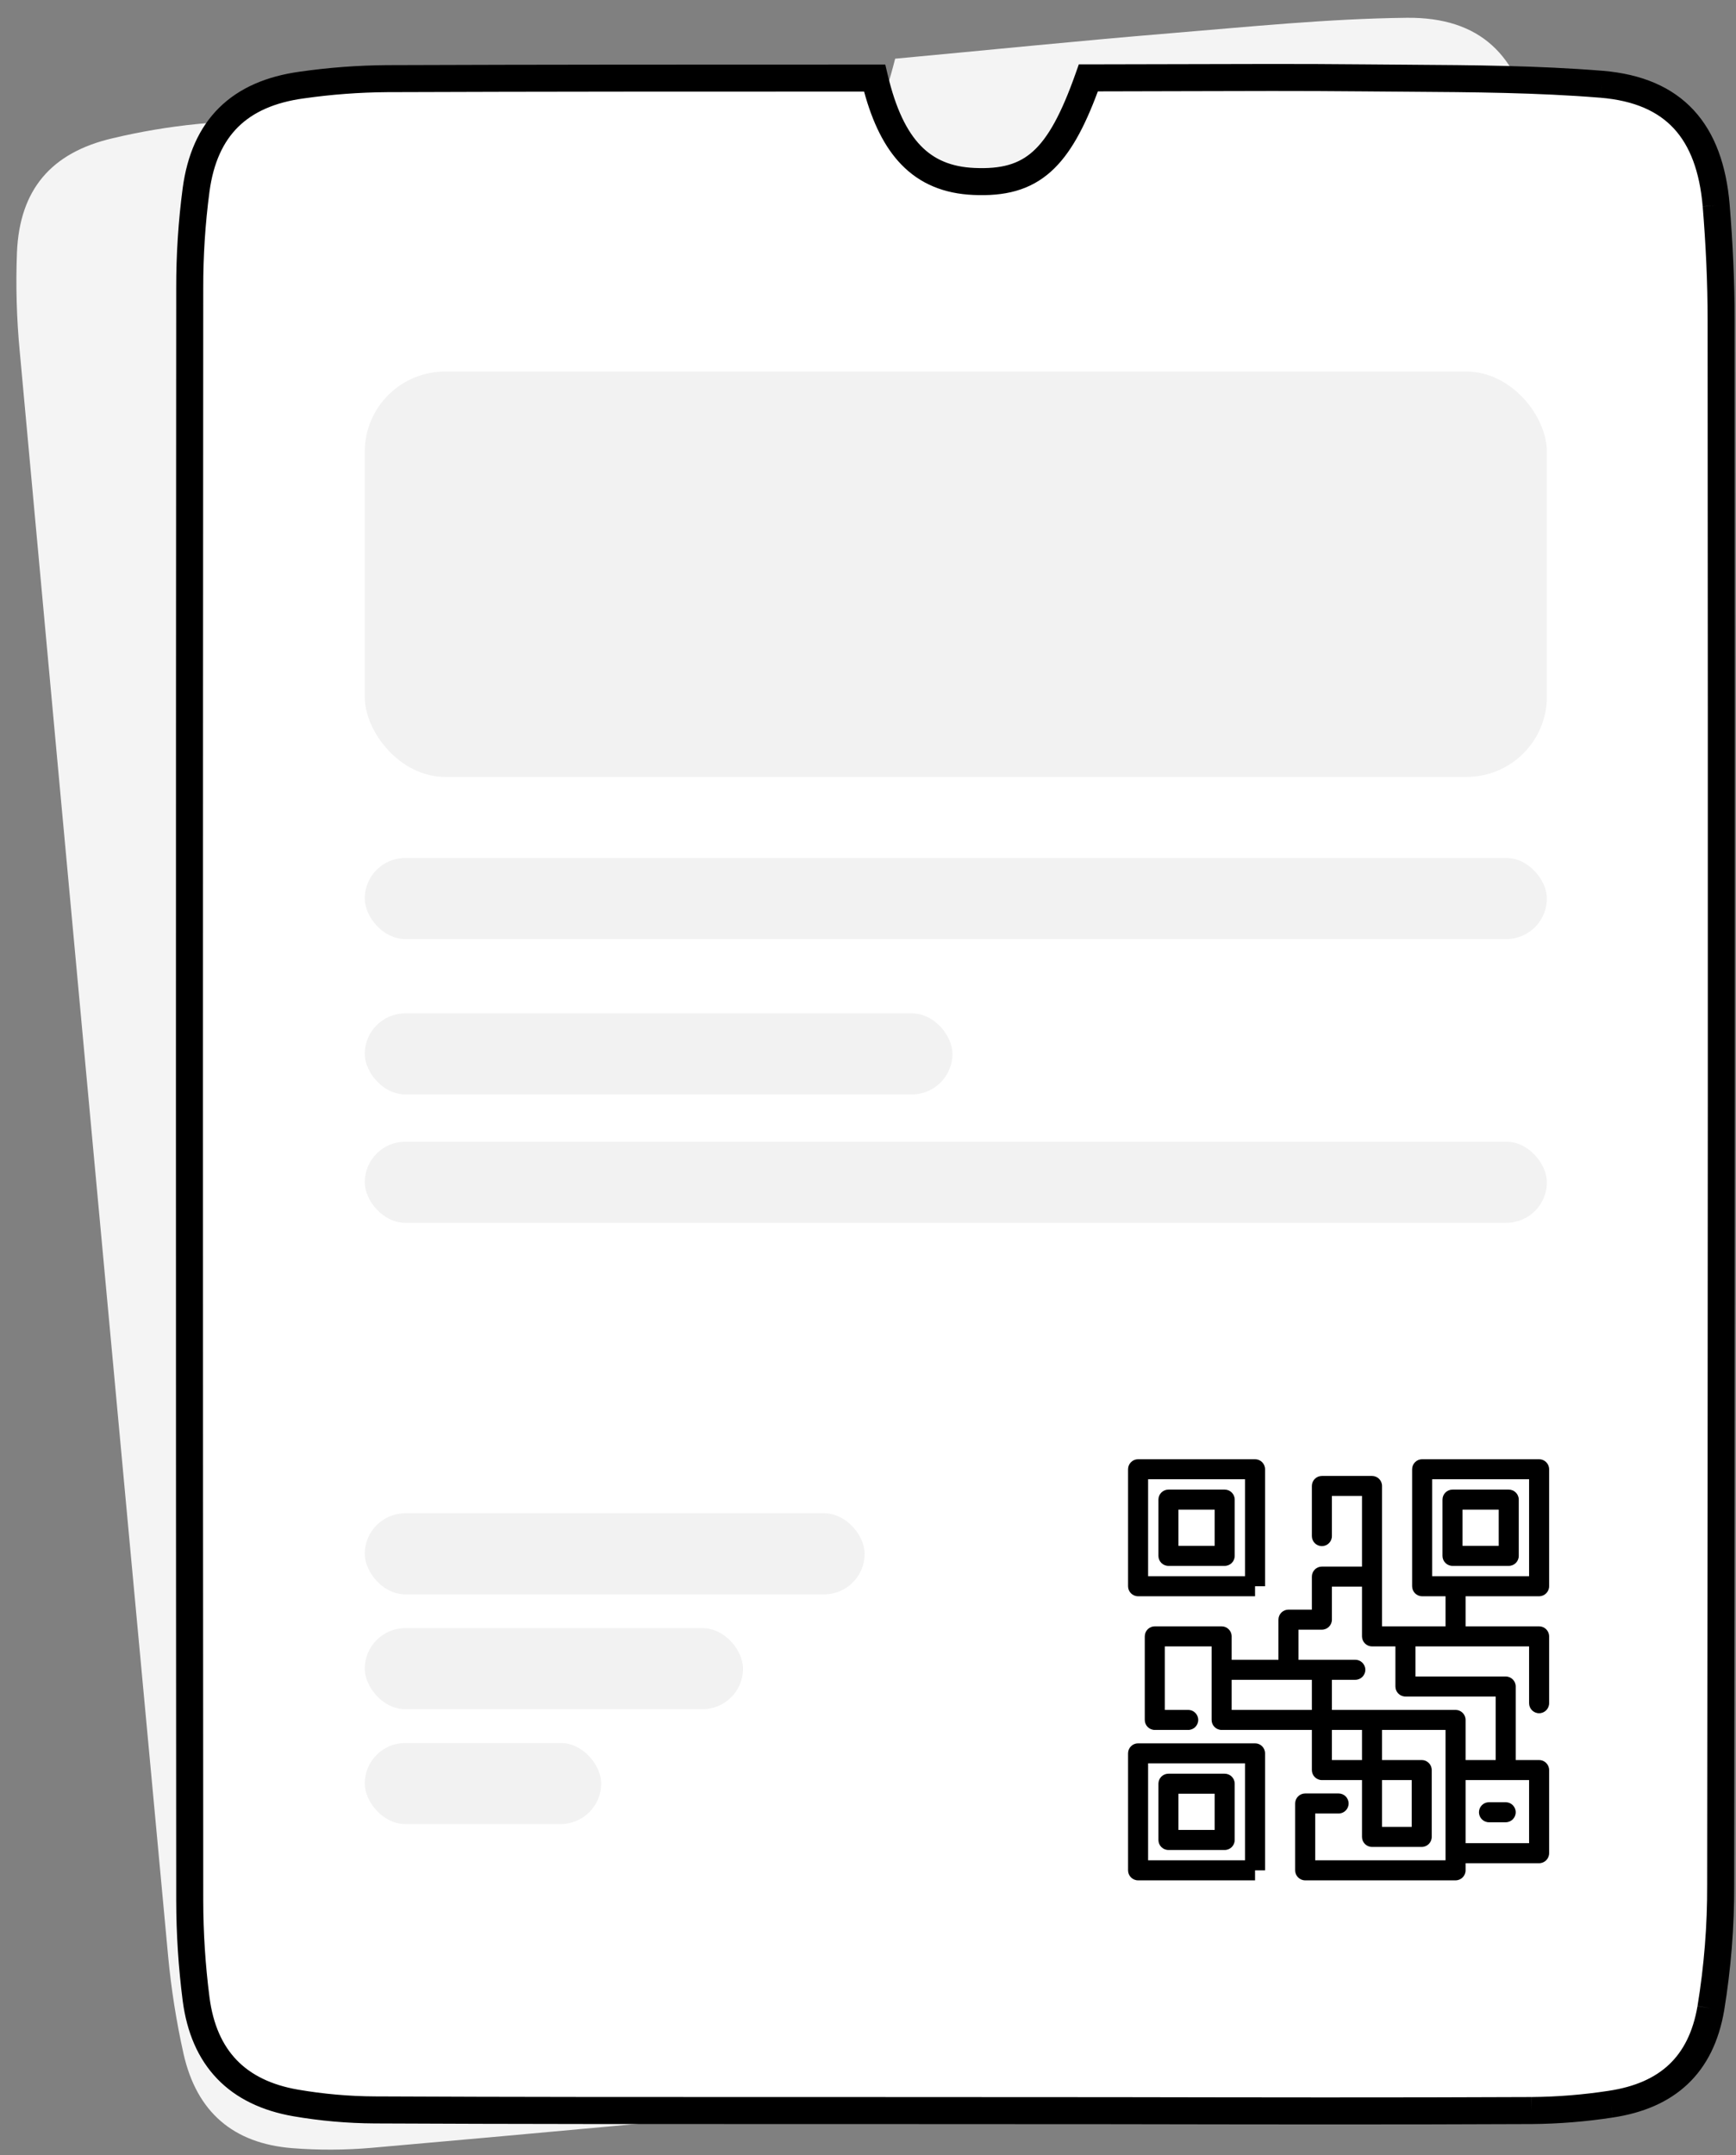 <svg width="257" height="319" viewBox="0 0 257 319" fill="none" xmlns="http://www.w3.org/2000/svg">
<rect x="0" y="0" width="257" height="319" fill="#808080" stroke="none"/>
<path d="M237.144 300.228C233.346 301.176 229.485 301.85 225.591 302.246C205.125 304.234 184.675 306.088 164.272 307.936L125.299 311.522C101.917 313.684 78.471 315.872 55.012 317.927C51.109 318.266 47.184 318.283 43.278 317.977C34.53 317.285 29.114 312.628 27.172 304.012C26.11 299.253 25.348 294.432 24.892 289.577C17.51 210.377 10.185 131.172 2.917 51.962C2.456 47.107 2.321 42.226 2.511 37.353C2.903 28.084 7.559 22.581 16.671 20.466C20.786 19.484 24.962 18.78 29.171 18.36C51.925 16.17 74.686 14.065 97.448 11.96L97.566 11.949L101.008 11.631C104.398 21.69 109.364 25.885 117.049 25.516C125.667 25.108 129.369 21.157 132.52 8.688C145.969 7.444 159.529 6.057 173.113 4.934C184.82 3.975 196.542 2.767 208.269 2.633C219.11 2.532 224.86 8.146 226.802 18.918C227.784 24.526 228.579 30.152 229.101 35.803C236.272 112.654 243.357 189.509 250.358 266.369C250.946 272.475 251.024 278.619 250.591 284.737C249.931 293.252 245.357 298.205 237.144 300.228Z" fill="#F4F4F4"/>
<path d="M226.767 312.409C230.681 312.373 234.587 312.057 238.457 311.464C246.821 310.206 251.832 305.694 253.273 297.276C254.268 291.224 254.756 285.099 254.733 278.966C254.84 201.787 254.862 124.606 254.799 47.421C254.799 41.746 254.526 36.071 254.064 30.396C253.122 19.491 247.914 13.372 237.11 12.473C227.608 11.705 218.043 11.642 208.488 11.579C206.288 11.565 204.089 11.551 201.891 11.528C192.796 11.439 183.7 11.469 174.641 11.498C170.125 11.513 165.618 11.528 161.125 11.528C156.839 23.653 152.789 27.247 144.17 26.859C136.484 26.519 131.925 21.884 129.476 11.556L125.9 11.556C103.042 11.556 80.183 11.556 57.325 11.641C53.095 11.672 48.872 11.988 44.684 12.587C35.416 13.854 30.273 18.905 29.029 28.098C28.39 32.933 28.076 37.805 28.087 42.683C28.031 122.225 28.031 201.768 28.087 281.311C28.095 286.188 28.41 291.059 29.029 295.896C30.169 304.654 35.133 309.79 43.78 311.284C47.642 311.948 51.551 312.293 55.469 312.315C76.06 312.414 96.65 312.412 117.197 312.41C120.148 312.41 123.098 312.409 126.047 312.409L165.184 312.428C185.671 312.466 206.205 312.504 226.767 312.409Z" fill="white"/>
<path fill-rule="evenodd" clip-rule="evenodd" d="M201.871 13.527C192.791 13.439 183.708 13.469 174.647 13.498L174.646 13.498C170.6 13.511 166.559 13.525 162.528 13.527C160.515 18.944 158.407 22.852 155.611 25.372C152.463 28.208 148.706 29.065 144.08 28.857C139.813 28.668 136.238 27.26 133.42 24.342C130.933 21.767 129.171 18.153 127.921 13.556H125.9C103.042 13.556 80.189 13.556 57.336 13.641C53.197 13.672 49.065 13.981 44.967 14.567L44.955 14.568C40.623 15.161 37.465 16.606 35.253 18.793C33.045 20.976 31.591 24.085 31.012 28.363C30.385 33.109 30.076 37.891 30.087 42.678L30.087 42.684C30.031 122.226 30.031 201.767 30.087 281.309C30.095 286.101 30.404 290.887 31.013 295.64C31.541 299.694 32.927 302.737 35.032 304.928C37.137 307.12 40.116 308.621 44.12 309.313C47.873 309.959 51.673 310.294 55.48 310.315C76.059 310.414 96.639 310.412 117.181 310.41H117.199C120.149 310.41 123.099 310.409 126.047 310.409L165.188 310.428C185.674 310.466 206.2 310.504 226.753 310.409C226.755 310.409 226.756 310.409 226.758 310.409L226.767 312.409L226.749 310.409C226.75 310.409 226.751 310.409 226.753 310.409C230.57 310.374 234.38 310.066 238.153 309.487L238.159 309.486C242.054 308.9 244.982 307.586 247.089 305.6C249.185 303.623 250.636 300.821 251.301 296.946C251.3 296.948 251.3 296.95 251.3 296.952L253.273 297.276L251.302 296.939C251.301 296.941 251.301 296.944 251.301 296.946C252.277 291.006 252.756 284.994 252.733 278.973L252.733 278.963C252.84 201.786 252.862 124.606 252.799 47.423V47.421C252.799 41.812 252.529 36.193 252.071 30.563C252.071 30.565 252.072 30.567 252.072 30.569L254.064 30.396L252.071 30.559C252.071 30.56 252.071 30.562 252.071 30.563C251.622 25.375 250.181 21.605 247.815 19.038C245.472 16.497 241.993 14.887 236.946 14.467C236.947 14.467 236.948 14.467 236.948 14.467L237.11 12.473L236.944 14.466C236.945 14.467 236.946 14.467 236.946 14.467C227.531 13.705 218.042 13.642 208.475 13.579L208.473 13.579C206.275 13.565 204.073 13.55 201.871 13.527ZM174.641 9.498C183.696 9.469 192.802 9.439 201.911 9.528L201.912 9.528C204.105 9.551 206.301 9.565 208.501 9.579L208.538 9.58C218.069 9.642 227.695 9.705 237.271 10.48L237.275 10.48C243.031 10.959 247.558 12.858 250.756 16.327C253.93 19.77 255.563 24.511 256.057 30.224L256.058 30.234C256.523 35.952 256.799 41.681 256.799 47.419C256.862 124.604 256.84 201.786 256.733 278.964C256.757 285.207 256.259 291.441 255.247 297.601L255.244 297.614C254.467 302.153 252.692 305.814 249.833 308.51C246.983 311.197 243.225 312.768 238.757 313.441C234.795 314.049 230.794 314.372 226.786 314.409L226.777 314.409C206.207 314.504 185.666 314.466 165.181 314.428L126.047 314.409C126.047 314.409 126.048 314.409 126.047 314.409C123.099 314.409 120.148 314.41 117.197 314.41H117.182C96.641 314.412 76.051 314.414 55.459 314.315H55.458C51.43 314.292 47.411 313.938 43.441 313.255L43.439 313.255C38.796 312.452 34.971 310.639 32.147 307.699C29.323 304.759 27.658 300.856 27.046 296.154L27.045 296.15C26.415 291.23 26.095 286.275 26.087 281.314L26.087 281.313C26.031 201.77 26.031 122.227 26.087 42.684C26.076 37.719 26.396 32.758 27.047 27.836L27.047 27.83C27.712 22.916 29.45 18.905 32.441 15.948C35.427 12.996 39.473 11.282 44.407 10.606C48.682 9.995 52.992 9.673 57.31 9.641L57.317 9.641C80.179 9.556 103.041 9.556 125.898 9.556L131.057 9.556L131.422 11.095C132.606 16.088 134.243 19.436 136.298 21.564C138.293 23.63 140.84 24.71 144.259 24.861L144.26 24.861C148.253 25.041 150.83 24.295 152.933 22.4C155.164 20.39 157.114 16.873 159.239 10.861L159.71 9.528H161.125C165.614 9.528 170.118 9.513 174.634 9.498L174.641 9.498ZM238.757 313.441C238.756 313.441 238.755 313.441 238.754 313.441L238.457 311.464L238.76 313.44C238.759 313.441 238.758 313.441 238.757 313.441Z" fill="black"/>
<rect x="54" y="55" width="175" height="60" rx="11.874" fill="#F2F2F2"/>
<rect x="54" y="127" width="175" height="12" rx="6" fill="#F2F2F2"/>
<rect x="54" y="150" width="87" height="12" rx="6" fill="#F2F2F2"/>
<rect x="54" y="224" width="74" height="12" rx="6" fill="#F2F2F2"/>
<rect x="54" y="241" width="56" height="12" rx="6" fill="#F2F2F2"/>
<rect x="54" y="258" width="35" height="12" rx="6" fill="#F2F2F2"/>
<rect x="54" y="169" width="175" height="12" rx="6" fill="#F2F2F2"/>
<path fill-rule="evenodd" clip-rule="evenodd" d="M209.053 217.483C209.053 216.664 209.717 216 210.536 216H227.852C228.671 216 229.335 216.664 229.335 217.483V234.799C229.335 235.618 228.671 236.282 227.852 236.282H216.967V240.736H227.852C228.671 240.736 229.335 241.4 229.335 242.219V252.114C229.335 252.933 228.671 253.597 227.852 253.597C227.033 253.597 226.369 252.933 226.369 252.114V243.703H215.489H215.484H209.545V248.158H222.905C223.724 248.158 224.388 248.822 224.388 249.641V260.526H227.852C228.671 260.526 229.335 261.19 229.335 262.009V274.314C229.335 275.133 228.671 275.797 227.852 275.797H216.967V276.851C216.967 277.67 216.303 278.334 215.483 278.334H193.22C192.401 278.334 191.737 277.67 191.737 276.851V266.957C191.737 266.137 192.401 265.473 193.22 265.473H198.168C198.987 265.473 199.651 266.137 199.651 266.957C199.651 267.776 198.987 268.44 198.168 268.44H194.703V275.368H214V256.071H204.598V260.526H210.473C211.292 260.526 211.956 261.19 211.956 262.009V271.904C211.956 272.723 211.292 273.387 210.473 273.387H203.115C202.296 273.387 201.632 272.723 201.632 271.904V263.492H195.694C194.875 263.492 194.211 262.828 194.211 262.009V256.071H180.852C180.032 256.071 179.368 255.407 179.368 254.588V243.702H172.44V253.105H175.904C176.723 253.105 177.387 253.769 177.387 254.588C177.387 255.407 176.723 256.071 175.904 256.071H170.957C170.138 256.071 169.474 255.407 169.474 254.588V242.219C169.474 241.4 170.138 240.736 170.957 240.736H180.852C181.671 240.736 182.335 241.4 182.335 242.219V245.684H189.263V239.746C189.263 238.927 189.927 238.262 190.746 238.262H194.211V233.374C194.211 232.554 194.875 231.89 195.694 231.89H201.632V221.439H197.177V227.377C197.177 228.196 196.513 228.86 195.694 228.86C194.875 228.86 194.211 228.196 194.211 227.377V219.956C194.211 219.137 194.875 218.473 195.694 218.473H203.115C203.934 218.473 204.598 219.137 204.598 219.956V229.823L204.598 229.851V240.736H214V236.282H210.536C209.717 236.282 209.053 235.618 209.053 234.799V217.483ZM212.019 218.966V233.316H226.369V218.966H212.019ZM201.632 234.857H197.177V239.746C197.177 240.565 196.513 241.229 195.694 241.229H192.229V245.684H195.694H195.706H200.641C201.46 245.684 202.124 246.348 202.124 247.167C202.124 247.986 201.46 248.65 200.641 248.65H197.177V253.105H203.115L203.138 253.105H215.483C216.303 253.105 216.967 253.769 216.967 254.588V260.526H217.541H221.422V251.124H208.062C207.243 251.124 206.579 250.46 206.579 249.641V243.703H203.115C202.296 243.703 201.632 243.039 201.632 242.219V234.857ZM182.335 248.65V253.105H194.211V248.65H190.759L190.747 248.65H182.335ZM197.177 260.526V256.071H201.632V260.526H197.177ZM204.598 270.421V263.492H208.989V270.421H204.598ZM218.948 268.254C218.948 267.435 219.612 266.771 220.431 266.771H222.905C223.724 266.771 224.388 267.435 224.388 268.254C224.388 269.073 223.724 269.737 222.905 269.737H220.431C219.612 269.737 218.948 269.073 218.948 268.254ZM216.967 272.831V263.492H217.541H222.905H226.369V272.831H216.967ZM215.031 220.495C214.212 220.495 213.548 221.159 213.548 221.978V230.304C213.548 231.123 214.212 231.787 215.031 231.787H223.357C224.176 231.787 224.84 231.123 224.84 230.304V221.978C224.84 221.159 224.176 220.495 223.357 220.495H215.031ZM216.514 228.821V223.461H221.874V228.821H216.514ZM167 217.483C167 216.664 167.664 216 168.483 216H185.799C186.618 216 187.282 216.664 187.282 217.483V234.799H185.799V236.282H168.483C167.664 236.282 167 235.618 167 234.799V217.483ZM184.316 233.316V218.966H169.967V233.316H184.316ZM172.978 220.495C172.159 220.495 171.495 221.159 171.495 221.978V230.304C171.495 231.123 172.159 231.787 172.978 231.787H181.304C182.123 231.787 182.788 231.123 182.788 230.304V221.978C182.788 221.159 182.123 220.495 181.304 220.495H172.978ZM174.461 228.821V223.461H179.821V228.821H174.461ZM167 259.535C167 258.716 167.664 258.052 168.483 258.052H185.799C186.618 258.052 187.282 258.716 187.282 259.535V276.851H185.799V278.334H168.483C167.664 278.334 167 277.67 167 276.851V259.535ZM184.316 275.368V261.019H169.966V275.368H184.316ZM172.978 262.547C172.159 262.547 171.495 263.211 171.495 264.03V272.357C171.495 273.176 172.159 273.84 172.978 273.84H181.304C182.123 273.84 182.787 273.176 182.787 272.357V264.03C182.787 263.211 182.123 262.547 181.304 262.547H172.978ZM174.461 270.874V265.513H179.821V270.874H174.461Z" fill="black"/>
</svg>
